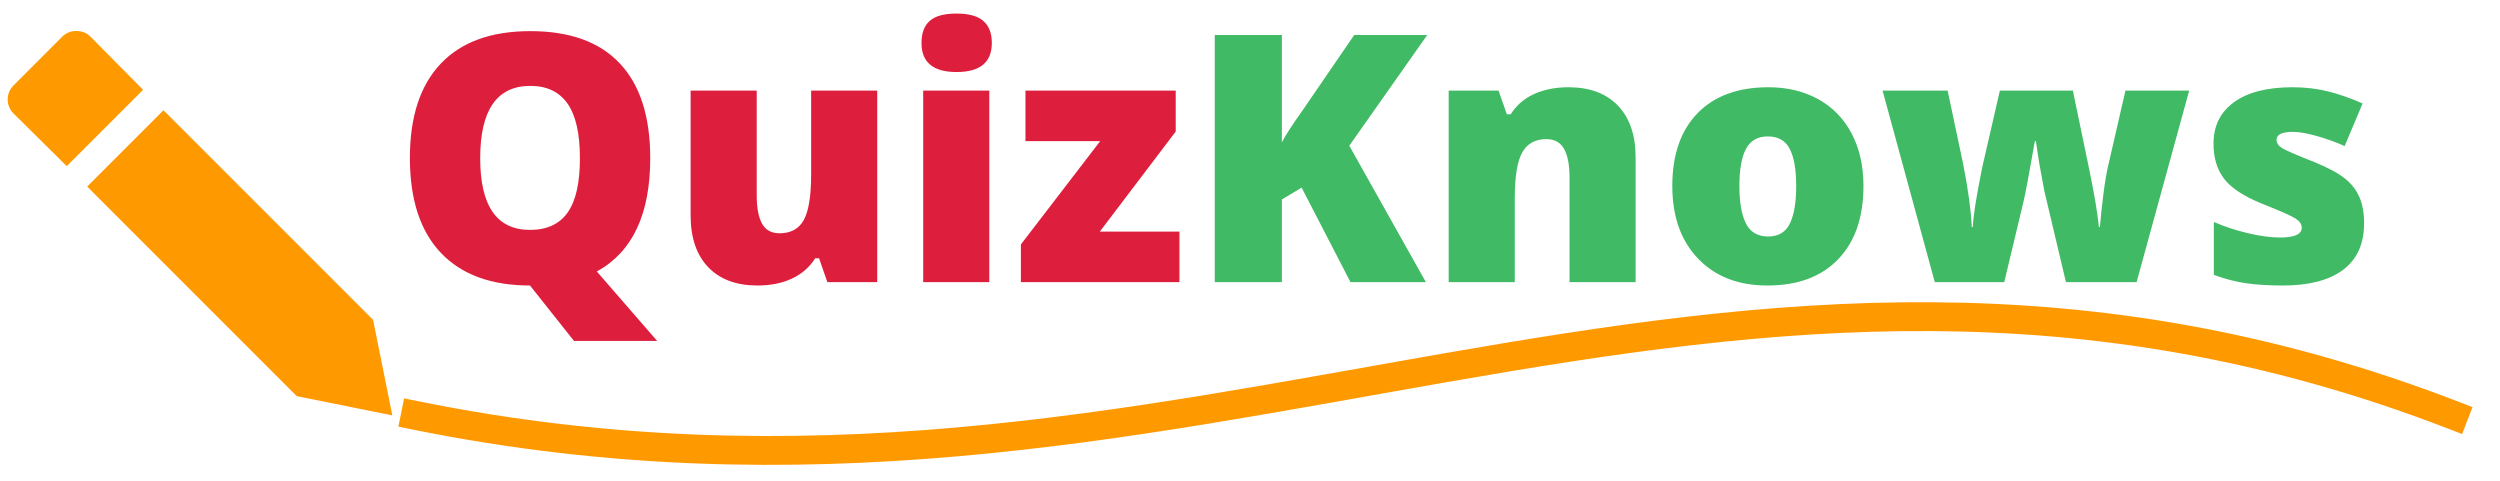 <?xml version="1.0" standalone="no"?><!-- Generator: Gravit.io --><svg xmlns="http://www.w3.org/2000/svg" xmlns:xlink="http://www.w3.org/1999/xlink" style="isolation:isolate" viewBox="0 0 650 125" width="650" height="125"><defs><clipPath id="_clipPath_DRjTdhzWVfqEq3NCwDS86URLG9q0Pfl3"><rect width="650" height="125"/></clipPath></defs><g clip-path="url(#_clipPath_DRjTdhzWVfqEq3NCwDS86URLG9q0Pfl3)"><path d=" M 350.818 37.889 L 370.726 73.353 L 351.126 73.353 L 338.426 48.788 L 333.284 51.864 L 333.284 73.353 L 315.838 73.353 L 315.838 9.105 L 333.284 9.105 L 333.284 37.01 L 333.284 37.01 Q 334.603 34.418 338.602 28.793 L 338.602 28.793 L 352.093 9.105 L 371.077 9.105 L 350.818 37.889 L 350.818 37.889 Z  M 425.262 73.353 L 408.079 73.353 L 408.079 46.195 L 408.079 46.195 Q 408.079 41.229 406.651 38.702 L 406.651 38.702 L 406.651 38.702 Q 405.223 36.175 402.059 36.175 L 402.059 36.175 L 402.059 36.175 Q 397.708 36.175 395.774 39.647 L 395.774 39.647 L 395.774 39.647 Q 393.841 43.119 393.841 51.556 L 393.841 51.556 L 393.841 73.353 L 376.658 73.353 L 376.658 23.563 L 389.622 23.563 L 391.775 29.716 L 392.786 29.716 L 392.786 29.716 Q 394.983 26.2 398.873 24.442 L 398.873 24.442 L 398.873 24.442 Q 402.762 22.684 407.815 22.684 L 407.815 22.684 L 407.815 22.684 Q 416.077 22.684 420.669 27.474 L 420.669 27.474 L 420.669 27.474 Q 425.262 32.264 425.262 40.966 L 425.262 40.966 L 425.262 73.353 L 425.262 73.353 Z  M 484.5 48.348 L 484.5 48.348 L 484.5 48.348 Q 484.5 60.565 477.93 67.399 L 477.93 67.399 L 477.93 67.399 Q 471.36 74.232 459.539 74.232 L 459.539 74.232 L 459.539 74.232 Q 448.201 74.232 441.5 67.245 L 441.5 67.245 L 441.5 67.245 Q 434.798 60.257 434.798 48.348 L 434.798 48.348 L 434.798 48.348 Q 434.798 36.175 441.368 29.43 L 441.368 29.43 L 441.368 29.43 Q 447.938 22.684 459.803 22.684 L 459.803 22.684 L 459.803 22.684 Q 467.142 22.684 472.767 25.804 L 472.767 25.804 L 472.767 25.804 Q 478.392 28.924 481.446 34.747 L 481.446 34.747 L 481.446 34.747 Q 484.5 40.57 484.5 48.348 Z  M 452.244 48.348 L 452.244 48.348 L 452.244 48.348 Q 452.244 54.764 453.958 58.126 L 453.958 58.126 L 453.958 58.126 Q 455.672 61.488 459.715 61.488 L 459.715 61.488 L 459.715 61.488 Q 463.714 61.488 465.362 58.126 L 465.362 58.126 L 465.362 58.126 Q 467.01 54.764 467.01 48.348 L 467.01 48.348 L 467.01 48.348 Q 467.01 41.976 465.34 38.724 L 465.34 38.724 L 465.34 38.724 Q 463.67 35.472 459.627 35.472 L 459.627 35.472 L 459.627 35.472 Q 455.672 35.472 453.958 38.702 L 453.958 38.702 L 453.958 38.702 Q 452.244 41.932 452.244 48.348 Z  M 555.516 73.353 L 537.146 73.353 L 531.521 49.623 L 530.203 42.46 L 529.324 36.703 L 529.061 36.703 L 529.061 36.703 Q 526.907 49.007 526.16 52.216 L 526.16 52.216 L 521.106 73.353 L 503.045 73.353 L 489.466 23.563 L 506.385 23.563 L 510.428 42.679 L 510.428 42.679 Q 512.361 52.523 512.669 59.027 L 512.669 59.027 L 512.933 59.027 L 512.933 59.027 Q 513.064 54.984 515.35 43.646 L 515.35 43.646 L 519.964 23.563 L 538.948 23.563 L 543.167 43.91 L 543.167 43.91 Q 545.188 53.622 545.716 59.027 L 545.716 59.027 L 545.979 59.027 L 545.979 59.027 Q 546.243 55.687 546.858 50.699 L 546.858 50.699 L 546.858 50.699 Q 547.474 45.712 548.221 42.679 L 548.221 42.679 L 552.615 23.563 L 569.183 23.563 L 555.516 73.353 L 555.516 73.353 Z  M 614.666 58.06 L 614.666 58.06 L 614.666 58.06 Q 614.666 66.058 609.217 70.145 L 609.217 70.145 L 609.217 70.145 Q 603.768 74.232 593.572 74.232 L 593.572 74.232 L 593.572 74.232 Q 588.035 74.232 583.948 73.639 L 583.948 73.639 L 583.948 73.639 Q 579.861 73.046 575.599 71.464 L 575.599 71.464 L 575.599 57.709 L 575.599 57.709 Q 579.598 59.466 584.366 60.609 L 584.366 60.609 L 584.366 60.609 Q 589.134 61.752 592.869 61.752 L 592.869 61.752 L 592.869 61.752 Q 598.45 61.752 598.45 59.203 L 598.45 59.203 L 598.45 59.203 Q 598.45 57.884 596.89 56.852 L 596.89 56.852 L 596.89 56.852 Q 595.33 55.819 587.815 52.831 L 587.815 52.831 L 587.815 52.831 Q 580.96 50.018 578.235 46.437 L 578.235 46.437 L 578.235 46.437 Q 575.511 42.855 575.511 37.362 L 575.511 37.362 L 575.511 37.362 Q 575.511 30.419 580.872 26.551 L 580.872 26.551 L 580.872 26.551 Q 586.233 22.684 596.033 22.684 L 596.033 22.684 L 596.033 22.684 Q 600.955 22.684 605.284 23.761 L 605.284 23.761 L 605.284 23.761 Q 609.612 24.838 614.271 26.903 L 614.271 26.903 L 609.612 37.977 L 609.612 37.977 Q 606.185 36.439 602.361 35.362 L 602.361 35.362 L 602.361 35.362 Q 598.538 34.286 596.121 34.286 L 596.121 34.286 L 596.121 34.286 Q 591.902 34.286 591.902 36.351 L 591.902 36.351 L 591.902 36.351 Q 591.902 37.626 593.375 38.527 L 593.375 38.527 L 593.375 38.527 Q 594.847 39.427 601.878 42.196 L 601.878 42.196 L 601.878 42.196 Q 607.107 44.349 609.678 46.415 L 609.678 46.415 L 609.678 46.415 Q 612.249 48.48 613.458 51.271 L 613.458 51.271 L 613.458 51.271 Q 614.666 54.061 614.666 58.06 Z " fill-rule="evenodd" fill="rgb(64,186,101)"/><path d=" M 169.061 41.141 L 169.061 41.141 L 169.061 41.141 Q 169.061 62.982 155.174 70.585 L 155.174 70.585 L 170.862 88.646 L 149.241 88.646 L 137.903 74.364 L 137.859 74.32 L 137.859 74.276 L 137.815 74.232 L 137.815 74.232 Q 122.698 74.232 114.634 65.751 L 114.634 65.751 L 114.634 65.751 Q 106.57 57.269 106.57 41.053 L 106.57 41.053 L 106.57 41.053 Q 106.57 25.013 114.59 16.554 L 114.59 16.554 L 114.59 16.554 Q 122.61 8.094 137.903 8.094 L 137.903 8.094 L 137.903 8.094 Q 153.24 8.094 161.15 16.488 L 161.15 16.488 L 161.15 16.488 Q 169.061 24.882 169.061 41.141 Z  M 124.852 41.141 L 124.852 41.141 L 124.852 41.141 Q 124.852 59.774 137.815 59.774 L 137.815 59.774 L 137.815 59.774 Q 144.407 59.774 147.593 55.248 L 147.593 55.248 L 147.593 55.248 Q 150.779 50.721 150.779 41.141 L 150.779 41.141 L 150.779 41.141 Q 150.779 31.517 147.549 26.925 L 147.549 26.925 L 147.549 26.925 Q 144.319 22.333 137.903 22.333 L 137.903 22.333 L 137.903 22.333 Q 124.852 22.333 124.852 41.141 Z  M 228.079 73.353 L 215.115 73.353 L 212.962 67.157 L 211.951 67.157 L 211.951 67.157 Q 209.798 70.585 205.953 72.408 L 205.953 72.408 L 205.953 72.408 Q 202.107 74.232 196.922 74.232 L 196.922 74.232 L 196.922 74.232 Q 188.704 74.232 184.134 69.464 L 184.134 69.464 L 184.134 69.464 Q 179.563 64.696 179.563 55.995 L 179.563 55.995 L 179.563 23.563 L 196.746 23.563 L 196.746 50.765 L 196.746 50.765 Q 196.746 55.643 198.13 58.148 L 198.13 58.148 L 198.13 58.148 Q 199.515 60.653 202.679 60.653 L 202.679 60.653 L 202.679 60.653 Q 207.117 60.653 209.007 57.159 L 209.007 57.159 L 209.007 57.159 Q 210.896 53.666 210.896 45.36 L 210.896 45.36 L 210.896 23.563 L 228.079 23.563 L 228.079 73.353 L 228.079 73.353 Z  M 257.215 23.563 L 257.215 73.353 L 240.032 73.353 L 240.032 23.563 L 257.215 23.563 L 257.215 23.563 Z  M 239.593 11.171 L 239.593 11.171 L 239.593 11.171 Q 239.593 7.303 241.746 5.414 L 241.746 5.414 L 241.746 5.414 Q 243.899 3.524 248.689 3.524 L 248.689 3.524 L 248.689 3.524 Q 253.479 3.524 255.677 5.458 L 255.677 5.458 L 255.677 5.458 Q 257.874 7.391 257.874 11.171 L 257.874 11.171 L 257.874 11.171 Q 257.874 18.729 248.689 18.729 L 248.689 18.729 L 248.689 18.729 Q 239.593 18.729 239.593 11.171 Z  M 306.653 60.214 L 306.653 73.353 L 265.433 73.353 L 265.433 63.553 L 286.043 36.703 L 266.619 36.703 L 266.619 23.563 L 305.687 23.563 L 305.687 34.198 L 285.955 60.214 L 306.653 60.214 L 306.653 60.214 Z " fill-rule="evenodd" fill="rgb(222,30,61)"/><path d=" M 19.856 8.056 C 21.146 8.056 22.475 8.486 23.454 9.461 L 37.197 23.358 L 17.358 43.197 L 3.466 29.454 C 1.511 27.457 1.511 24.265 3.466 22.268 L 16.263 9.456 C 17.228 8.531 18.52 8.028 19.856 8.056 Z  M 42.504 28.67 L 97.003 83.169 L 102 108 L 77.169 103.003 L 22.67 48.504 L 42.504 28.67 Z " fill="rgb(255,153,0)"/><path d=" M 108 108 C 310.712 149.116 445.061 33.455 638 108" fill="none" vector-effect="non-scaling-stroke" stroke-width="7.5" stroke="rgb(255,153,0)" stroke-linejoin="miter" stroke-linecap="square" stroke-miterlimit="3"/></g></svg>